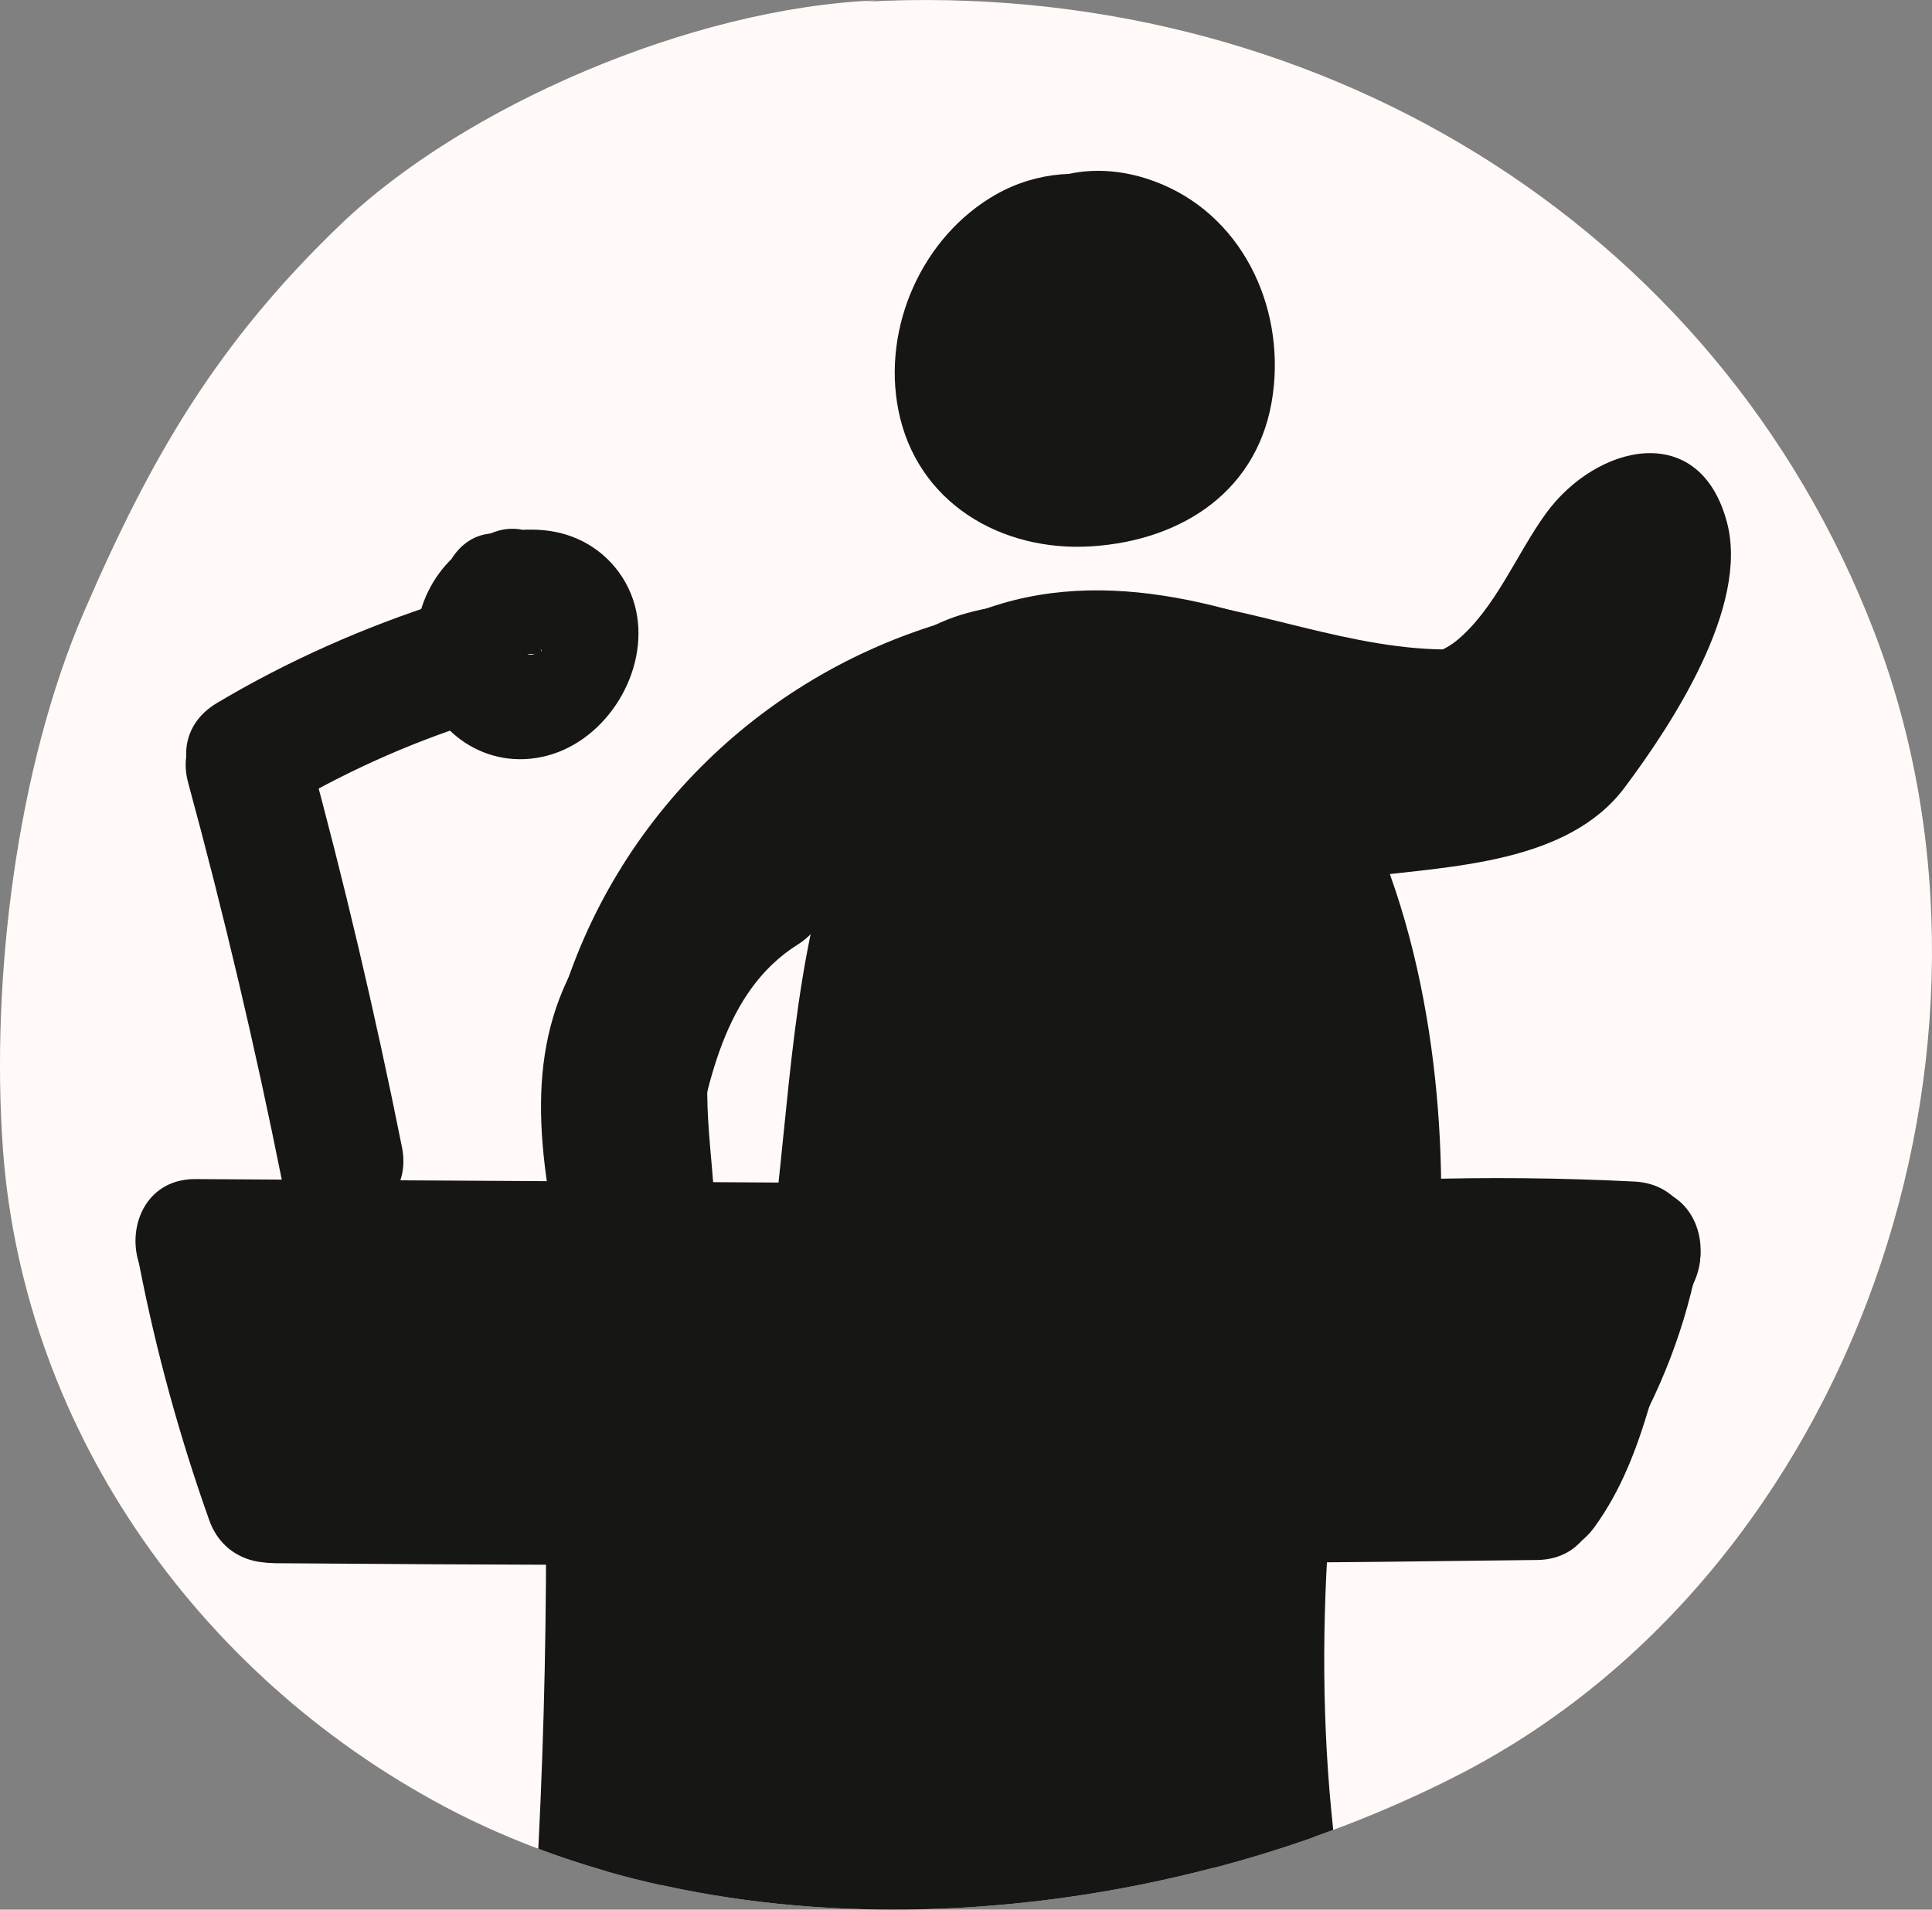<?xml version="1.0" encoding="UTF-8"?><svg id="Layer_2" xmlns="http://www.w3.org/2000/svg" xmlns:xlink="http://www.w3.org/1999/xlink" viewBox="0 0 155.14 153.31"><rect x="0" y="0" width="155.14" height="153.31" fill="#808080" stroke="none"/><defs><style>.cls-1{fill:none;}.cls-2{clip-path:url(#clippath);}.cls-3{fill:#fffaf7;}.cls-4{fill:#161615;}.cls-5{clip-path:url(#clippath-1);}</style><clipPath id="clippath"><path class="cls-1" d="M70.34,.03c-14.8,.6-33.1,8.5-43,18S12.14,36.63,6.74,49.13-.76,78.63,.24,92.33c1.7,22.8,16.1,42.8,36.4,53.2,24,12.2,56.7,9.2,80.6-3.1,31.6-16.3,46-58.4,33.3-91.6S105.04-1.77,69.54,.13"/></clipPath><clipPath id="clippath-1"><path class="cls-1" d="M70.34,.03c-14.8,.6-33.1,8.5-43,18S12.14,36.63,6.74,49.13-.76,78.63,.24,92.33c1.7,22.8,16.1,42.8,36.4,53.2,24,12.2,56.7,9.2,80.6-3.1,31.6-16.3,46-58.4,33.3-91.6S105.04-1.77,69.54,.13"/></clipPath></defs><g id="Layer_1-2"><g><g class="cls-2"><path class="cls-3" d="M70.34,.03c-14.8,.6-33.1,8.5-43,18S12.14,36.63,6.74,49.13-.76,78.63,.24,92.33c1.7,22.8,16.1,42.8,36.4,53.2,24,12.2,56.7,9.2,80.6-3.1,31.6-16.3,46-58.4,33.3-91.6S105.04-1.77,69.54,.13"/></g><g class="cls-5"><g><path class="cls-4" d="M15.71,104.66c38.67,.23,77.35,.46,116.02,.69,6.44,.04,6.44-9.96,0-10-38.67-.23-77.35-.46-116.02-.69-6.44-.04-6.44,9.96,0,10h0Z"/><path class="cls-4" d="M15.11,62.84c2.87,10.56,5.38,21.2,7.53,31.93,1.26,6.31,10.9,3.64,9.64-2.66-2.15-10.73-4.65-21.37-7.53-31.93-1.69-6.2-11.34-3.57-9.64,2.66h0Z"/><path class="cls-4" d="M22.47,65.07c4.99-2.97,10.16-5.33,15.7-7.09,6.11-1.94,3.5-11.6-2.66-9.64s-12.39,4.7-18.09,8.1-.5,11.94,5.05,8.63h0Z"/><path class="cls-4" d="M39.8,42.67c-4.69,1.68-7.18,6.41-6.21,11.27s5.51,8,10.34,6.73,8.19-6.77,7.15-11.64c-.55-2.57-2.32-4.72-4.71-5.77s-4.81-.8-7.32-.38c-2.67,.45-4.15,3.74-3.49,6.15,.78,2.83,3.48,3.94,6.15,3.49,.25-.04,.77-.06,.23-.04,.22-.01,.86,.09,1.04-.01-.82,.47-1.51-.86-1.66-1.44-.03-.13-.02-.26,.04-.39,.07-.26,.07-.24-.01,.07-.08,.29-.09,.33-.02,.13,.08-.2,.05-.17-.1,.1-.1,.13-.22,.11-.21,.2,.05,.31-.37-.04,.26-.11,.25-.03,.55-.08,.79,0,.26,.07,1.59,1.23,.94,.44,.04,.05,.58,.83,.48,.83-.05,0-.2-.73-.22-.8,.1,.41,.18,.65,.09,.08-.1,.58-.11,.68-.02,.3,.09-.28,.08-.29-.03-.04-.13,.4,.37-.26,.01-.06-.32,.18-.46,.4-.86,.54,2.54-.91,4.25-3.41,3.49-6.15-.68-2.46-3.6-4.4-6.15-3.49h0Z"/><path class="cls-4" d="M53.78,93.6c-.56-3.38-1.25-7.19,.33-10.41s4.72-5.52,7.22-7.83c5.44-5.01,11.14-9.74,17.06-14.17,5.09-3.81,.11-12.5-5.05-8.63-7.98,5.97-15.9,12.27-22.93,19.36s-7.88,14.7-6.28,24.34c1.05,6.33,10.69,3.65,9.64-2.66h0Z"/><path class="cls-4" d="M80.81,60.64c19.47-11.01,24.99,24,24.92,35.8-.04,6.44,9.96,6.44,10,0,.07-12.86-2.61-27.71-10.37-38.31-6.88-9.4-19.54-11.81-29.6-6.12-5.6,3.17-.57,11.81,5.05,8.63h0Z"/><path class="cls-4" d="M101.29,63.69c6.25-.52,15.52,.47,20.76-3.38,2.38-1.75,4.22-4.41,5.94-6.78,1.18-1.63,3.57-7.2,5.5-7.66l-3.85-.5c-1.08-.66-2.33,3.3-2.8,4.21-1.15,2.21-2.29,4.58-3.73,6.61-2.54,3.59-9.32,3.69-13.45,4.21-6.3,.79-6.38,10.8,0,10,6.94-.87,16.26-1.1,20.81-7.19,3.83-5.12,9.99-14.52,8.21-21.26-2.2-8.32-10.52-6.26-14.54-.73-2.34,3.21-4.05,7.63-7.16,10.2-3.38,2.79-11.42,1.92-15.69,2.28-6.37,.53-6.42,10.53,0,10h0Z"/><path class="cls-4" d="M116.74,52.14c-8.24,.13-15.92-3.45-24.08-4.14-7.61-.64-14.82,1.95-20.97,6.29l5.05,8.63c1.9-1.4,3.8-2.6,6.01-3.45,6-2.3,3.73-10.8-2.66-9.64l-1.2,.22c-6.32,1.14-3.64,10.78,2.66,9.64l1.2-.22-2.66-9.64c-3.04,1.17-5.77,2.51-8.4,4.46-5.09,3.76-.27,12.38,5.05,8.63,6.1-4.3,12.18-5.87,19.58-4.33,6.83,1.42,13.37,3.65,20.43,3.55,6.43-.1,6.45-10.1,0-10h0Z"/><path class="cls-4" d="M85.96,50.1c-4.07,.07-8.16,.26-11.96,1.85-3.42,1.43-6.2,3.9-9.05,6.23-6.56,5.37-12.66,11.03-17.44,18.08-3.62,5.34,5.04,10.35,8.63,5.05s8.38-9.78,13.32-13.94c2.24-1.89,4.52-4.11,7.07-5.57,2.91-1.66,6.17-1.65,9.42-1.7,6.43-.1,6.45-10.1,0-10h0Z"/><path class="cls-4" d="M54.86,83.96c7.45-12.6,19.17-28.44,36-25.31,6.29,1.17,8.99-8.47,2.66-9.64-21.84-4.06-37.2,12.84-47.29,29.91-3.28,5.55,5.36,10.59,8.63,5.05h0Z"/><path class="cls-4" d="M57.32,95.73c-.27-4.55-1.46-11.2,.97-15.33s9.58-6.7,13.8-8.74c5.79-2.81,.72-11.43-5.05-8.63-6.13,2.97-13.82,6.15-17.42,12.33s-2.7,13.71-2.31,20.37,10.38,6.44,10,0h0Z"/><path class="cls-4" d="M55.23,82.35c1.86-4.41,5.39-8,8.59-11.44,4.38-4.71-2.68-11.8-7.07-7.07s-8.57,9.72-11.16,15.86c-1.05,2.49,1.13,5.5,3.49,6.15,2.89,.79,5.1-.99,6.15-3.49h0Z"/><path class="cls-4" d="M75.28,50.12c-15.09,4.65-26.81,16.74-30.75,32.06-1.6,6.24,8.04,8.9,9.64,2.66,3.07-11.94,11.95-21.44,23.76-25.08,6.13-1.89,3.52-11.55-2.66-9.64h0Z"/><path class="cls-4" d="M69.27,62.2c-5.04,10.55-5.57,21.91-6.82,33.35-.7,6.39,9.31,6.34,10,0,1.04-9.53,1.25-19.49,5.45-28.3,2.76-5.78-5.86-10.86-8.63-5.05h0Z"/><path class="cls-4" d="M77.23,61.18c-4.05,10.69-6.25,21.84-6.76,33.26-.17,3.97,4.33,5.98,7.52,4.32,6.19-3.23,9.81-9.26,11.53-15.87,1.99-7.65,1.44-15.96,5.94-22.79l-9.14-1.19c3.64,12.12,6.94,24.34,9.89,36.64,1.39,5.81,9.33,3.99,9.82-1.33,.62-6.67,.09-13.2-1.43-19.72l-9.64,2.66c.49,1.83,.95,3.65,1.33,5.5,.09,.42,.36,5.61,1.66,2.86-.47,.99-4.07,1.91-4.99,2.17-1.86,.52-3.39,.7-5.31,.18l2.21,8.36c4.83-5.56,8.18-11.84,9.79-19.06l-8.36,2.21c.93,1.21,.85,2.55,.72,3.96-.58,6.41,9.42,6.37,10,0,.39-4.28-1.09-7.72-3.65-11.03-2.31-2.98-7.6-1.18-8.36,2.21-1.23,5.5-3.51,10.37-7.22,14.64-2.41,2.77-1.62,7.33,2.21,8.36,6.18,1.66,14.31-.12,19.33-4.23,5.28-4.32,1.72-13.38,.28-18.79-1.66-6.23-11.1-3.6-9.64,2.66,1.32,5.67,1.61,11.27,1.07,17.06l9.82-1.33c-2.95-12.31-6.24-24.52-9.89-36.64-1.28-4.25-6.78-4.77-9.14-1.19-3.68,5.59-4.71,11.89-5.67,18.39s-2,13.45-8.21,16.68l7.52,4.32c.46-10.55,2.66-20.73,6.4-30.6,2.28-6.02-7.38-8.63-9.64-2.66h0Z"/><path class="cls-4" d="M85.47,14.24c-7.39,1.73-12.38,8.69-11.08,16.29,1.44,8.4,9.11,11.41,16.61,8.61s9.59-10.76,6.91-17.62-11.36-9.62-17.91-5.92c-5.94,3.36-9.18,10.66-7.86,17.33,1.47,7.42,8.25,11.4,15.52,10.93s13.54-4.48,14.56-12.27c.94-7.12-2.58-14.48-9.54-17.04-8.43-3.1-15.77,2.8-15.37,11.53,.18,3.88,1.8,8.01,6.01,8.82,4.48,.86,6.87-2.62,9.17-5.82,3.75-5.24-4.91-10.24-8.63-5.05-.28,.44-.59,.85-.93,1.23-.75,.78-.4,.69,1.07-.28l3.54,1.46c-.36-.29-.46-2.43-.04-2.75,.45-.35,1.96,.28,2.32,.47,2.3,1.2,3.01,4.26,2.47,6.63-.95,4.23-9.75,4.57-10.43-.22-.31-2.18,.83-4.86,2.69-6.06,2.59-1.66,4.66,.11,4.39,3.05-.21,2.3-3.77,4.2-4.69,1.46s1.65-4.61,3.89-5.14c6.26-1.46,3.61-11.11-2.66-9.64h0Z"/><path class="cls-4" d="M94.55,68.11c-.56,3.62-.53,7.06,.33,10.65,.61,2.54,3.64,4.31,6.15,3.49,2.64-.86,4.15-3.42,3.49-6.15-.31-1.28-.36-1.47-.41-2.65-.02-.57-.02-1.15,0-1.73,0-.13,.16-1.58,.07-.96,.4-2.57-.65-5.5-3.49-6.15-2.39-.54-5.72,.73-6.15,3.49h0Z"/><path class="cls-4" d="M59.02,67.19c-8.46,5.31-11.3,14.45-13.13,23.77-1.23,6.29,8.41,8.98,9.64,2.66s2.52-14.02,8.53-17.79c5.44-3.42,.42-12.07-5.05-8.63h0Z"/><path class="cls-4" d="M90.24,48.5c-4.91-.41-9.65,.71-14.04,2.89-2.42,1.2-3.09,4.62-1.79,6.84,1.44,2.46,4.41,3,6.84,1.79,2.85-1.42,5.85-1.78,8.99-1.52,2.69,.22,5-2.46,5-5,0-2.89-2.3-4.78-5-5h0Z"/><path class="cls-4" d="M76.13,61.09c1.89-1.08,3.75-1.79,5.87-2.32l-2.66-9.64c-1.45,.43-2.9,.85-4.36,1.28l3.85,9.14c2.94-1.95,8.71-1.23,12.07-1,6.42,.43,6.4-9.57,0-10-5.24-.35-12.53-.67-17.11,2.37s-1.82,10.81,3.85,9.14c1.45-.43,2.9-.85,4.36-1.28,6.17-1.81,3.6-11.2-2.66-9.64-2.91,.72-5.66,1.85-8.26,3.33-5.59,3.18-.56,11.82,5.05,8.63h0Z"/><path class="cls-4" d="M85.65,58.64c.27-.2,.55-.37,.85-.52-.35,.16-.36,.18-.03,.08,.35-.08,.32-.08-.1,0,.61,.02,.66,0,.15-.04l1.33-9.82c-3.01-.1-6.05,.26-8.97,1.01-2.53,.65-4.31,3.61-3.49,6.15s3.43,4.19,6.15,3.49c2.35-.6,3.64-.74,6.31-.65,2.49,.08,4.59-1.97,4.91-4.34s-1.13-5.04-3.58-5.49c-3-.55-5.99-.25-8.58,1.49-2.17,1.46-3.32,4.47-1.79,6.84,1.39,2.16,4.52,3.36,6.84,1.79h0Z"/><path class="cls-4" d="M79.73,59.61c7.63-4.56,16.22-1.44,23.86,1.5,6.01,2.31,8.61-7.35,2.66-9.64-10.31-3.97-21.49-6.51-31.56-.49-5.52,3.3-.5,11.95,5.05,8.63h0Z"/><path class="cls-4" d="M11.2,101.63c1.36,6.95,3.23,13.74,5.6,20.41,2.14,6.02,11.81,3.43,9.64-2.66-2.37-6.67-4.24-13.46-5.6-20.41-1.24-6.31-10.88-3.64-9.64,2.66h0Z"/><path class="cls-4" d="M127.45,97.78c-2.7,6.21-5.4,12.43-8.1,18.64-2.54,5.84,6.07,10.94,8.63,5.05,2.7-6.21,5.4-12.43,8.1-18.64,2.54-5.84-6.07-10.94-8.63-5.05h0Z"/><path class="cls-4" d="M22.18,125.5c33.75,.27,67.51,.18,101.26-.26,6.43-.08,6.45-10.08,0-10-33.75,.44-67.51,.53-101.26,.26-6.44-.05-6.44,9.95,0,10h0Z"/><path class="cls-4" d="M43.85,123.58c0,9.32-.26,18.63-.79,27.94-.37,6.43,9.63,6.41,10,0,.53-9.31,.79-18.62,.79-27.94,0-6.43-10-6.45-10,0h0Z"/><path class="cls-4" d="M96.59,124.91c-.54,9.33-.06,18.51,1.21,27.76,.87,6.35,10.51,3.65,9.64-2.66-1.14-8.33-1.34-16.72-.86-25.11,.37-6.43-9.63-6.41-10,0h0Z"/><path class="cls-4" d="M100.47,145.72c-15.03,3.29-30.45,3.45-45.54,.45l3.49,6.15c1.04-4.18,1.78-8.4,2.2-12.69,.2-2.06,.32-4.13,.34-6.21,.01-1.19,0-2.37-.05-3.55,.07-2.22-.08-2.36-.46-.43l-4.32,2.48c3.26-.3,6.9,.84,10.16,1.13s6.76,.44,10.15,.41,6.77-.21,10.14-.56c1.67-.17,3.34-.39,5-.63,1.11-.16,3.42-1.06,4.31-.81l-2.99-2.3c.05,.08-1.28,6.13-1.43,7.15-.41,2.76-.53,5.73-1.49,8.35l2.3-2.99c1.53-.79,.5-.2-.86-.26-1.59-.07-3.2-.03-4.79-.08-2.87-.09-5.74-.25-8.61-.48-5.93-.48-11.8-1.33-17.64-2.44l3.49,6.15c1.19-3.33,2.03-7.56,3.91-10.56l-2.99,2.3c2.01-.31,4.9,.71,6.94,.98,2.57,.35,5.13,.62,7.73,.6,5.26-.04,10.51-.99,15.68-1.9l-6.15-6.15c-.16,1.06-.31,2.11-.58,3.15-.19,.83-.46,1.64-.8,2.42-.56,1-.51,1.15,.15,.46,1.62-.31-1.78-1.12-2.05-1.2-1.43-.4-2.87-.75-4.32-1.04-5.1-1.02-10.28-1.42-15.48-1.27-6.42,.19-6.45,10.19,0,10,4.31-.13,8.58,.06,12.82,.91,3.27,.65,6.62,2.33,9.95,2.39,6.92,.13,9.11-7.56,9.95-13.17,.59-3.93-2.14-6.85-6.15-6.15-4.63,.81-9.27,1.61-13.98,1.55-4.21-.06-8.27-1.15-12.45-1.39-3.19-.19-5.64,.13-7.36,3.18-2.05,3.64-3.05,8.29-4.46,12.22-.86,2.4,.98,5.67,3.49,6.15,6.71,1.27,13.49,2.24,20.3,2.79,3.82,.31,7.65,.49,11.48,.55,2.36,.03,4.96,.32,7.15-.74,4.81-2.33,4.32-10.78,5-15.3s2.81-11.91-3.46-13.63c-2.42-.66-5.04,.26-7.44,.63-3.51,.55-7.06,.86-10.61,1.01-6.97,.3-13.86-.17-20.75-1.21-5.24-.79-8.51,1.34-8.52,6.82-.01,7.09-.37,13.76-2.1,20.68-.62,2.48,.79,5.61,3.49,6.15,16.91,3.37,34.01,3.24,50.86-.45,6.28-1.37,3.62-11.02-2.66-9.64h0Z"/><path class="cls-4" d="M24.18,111.82c32.04-.03,64.09-.07,96.13-.1l-4.32-7.52c-1.61,3.8-3.63,4.09-7.51,4.13s-7.98-.02-11.97-.03c-7.65-.02-15.3-.04-22.95-.06-15.63-.04-31.26-.08-46.9-.12-6.44-.02-6.44,9.98,0,10,18.29,.05,36.59,.09,54.88,.14,8.98,.02,17.97,.2,26.94,.07,7.3-.11,13.11-1.94,16.14-9.08,1.42-3.35-.16-7.53-4.32-7.52-32.04,.03-64.09,.07-96.13,.1-6.43,0-6.45,10.01,0,10h0Z"/><path class="cls-4" d="M125.92,99.76c-2.24,5.94-2.71,12.57-6.53,17.81-3.79,5.21,4.88,10.2,8.63,5.05,4.36-5.98,4.99-13.44,7.54-20.2,2.28-6.03-7.39-8.63-9.64-2.66h0Z"/><path class="cls-4" d="M131.26,94.86c-5.93-.3-11.86-.36-17.8-.17-6.42,.2-6.45,10.2,0,10,5.94-.19,11.86-.13,17.8,.17,6.43,.33,6.41-9.67,0-10h0Z"/><path class="cls-4" d="M126.61,99.14c-1,4.86-2.75,9.2-5.42,13.38-3.47,5.44,5.18,10.46,8.63,5.05,3.08-4.82,5.27-10.16,6.42-15.76,1.3-6.28-8.34-8.97-9.64-2.66h0Z"/></g></g></g></g></svg>